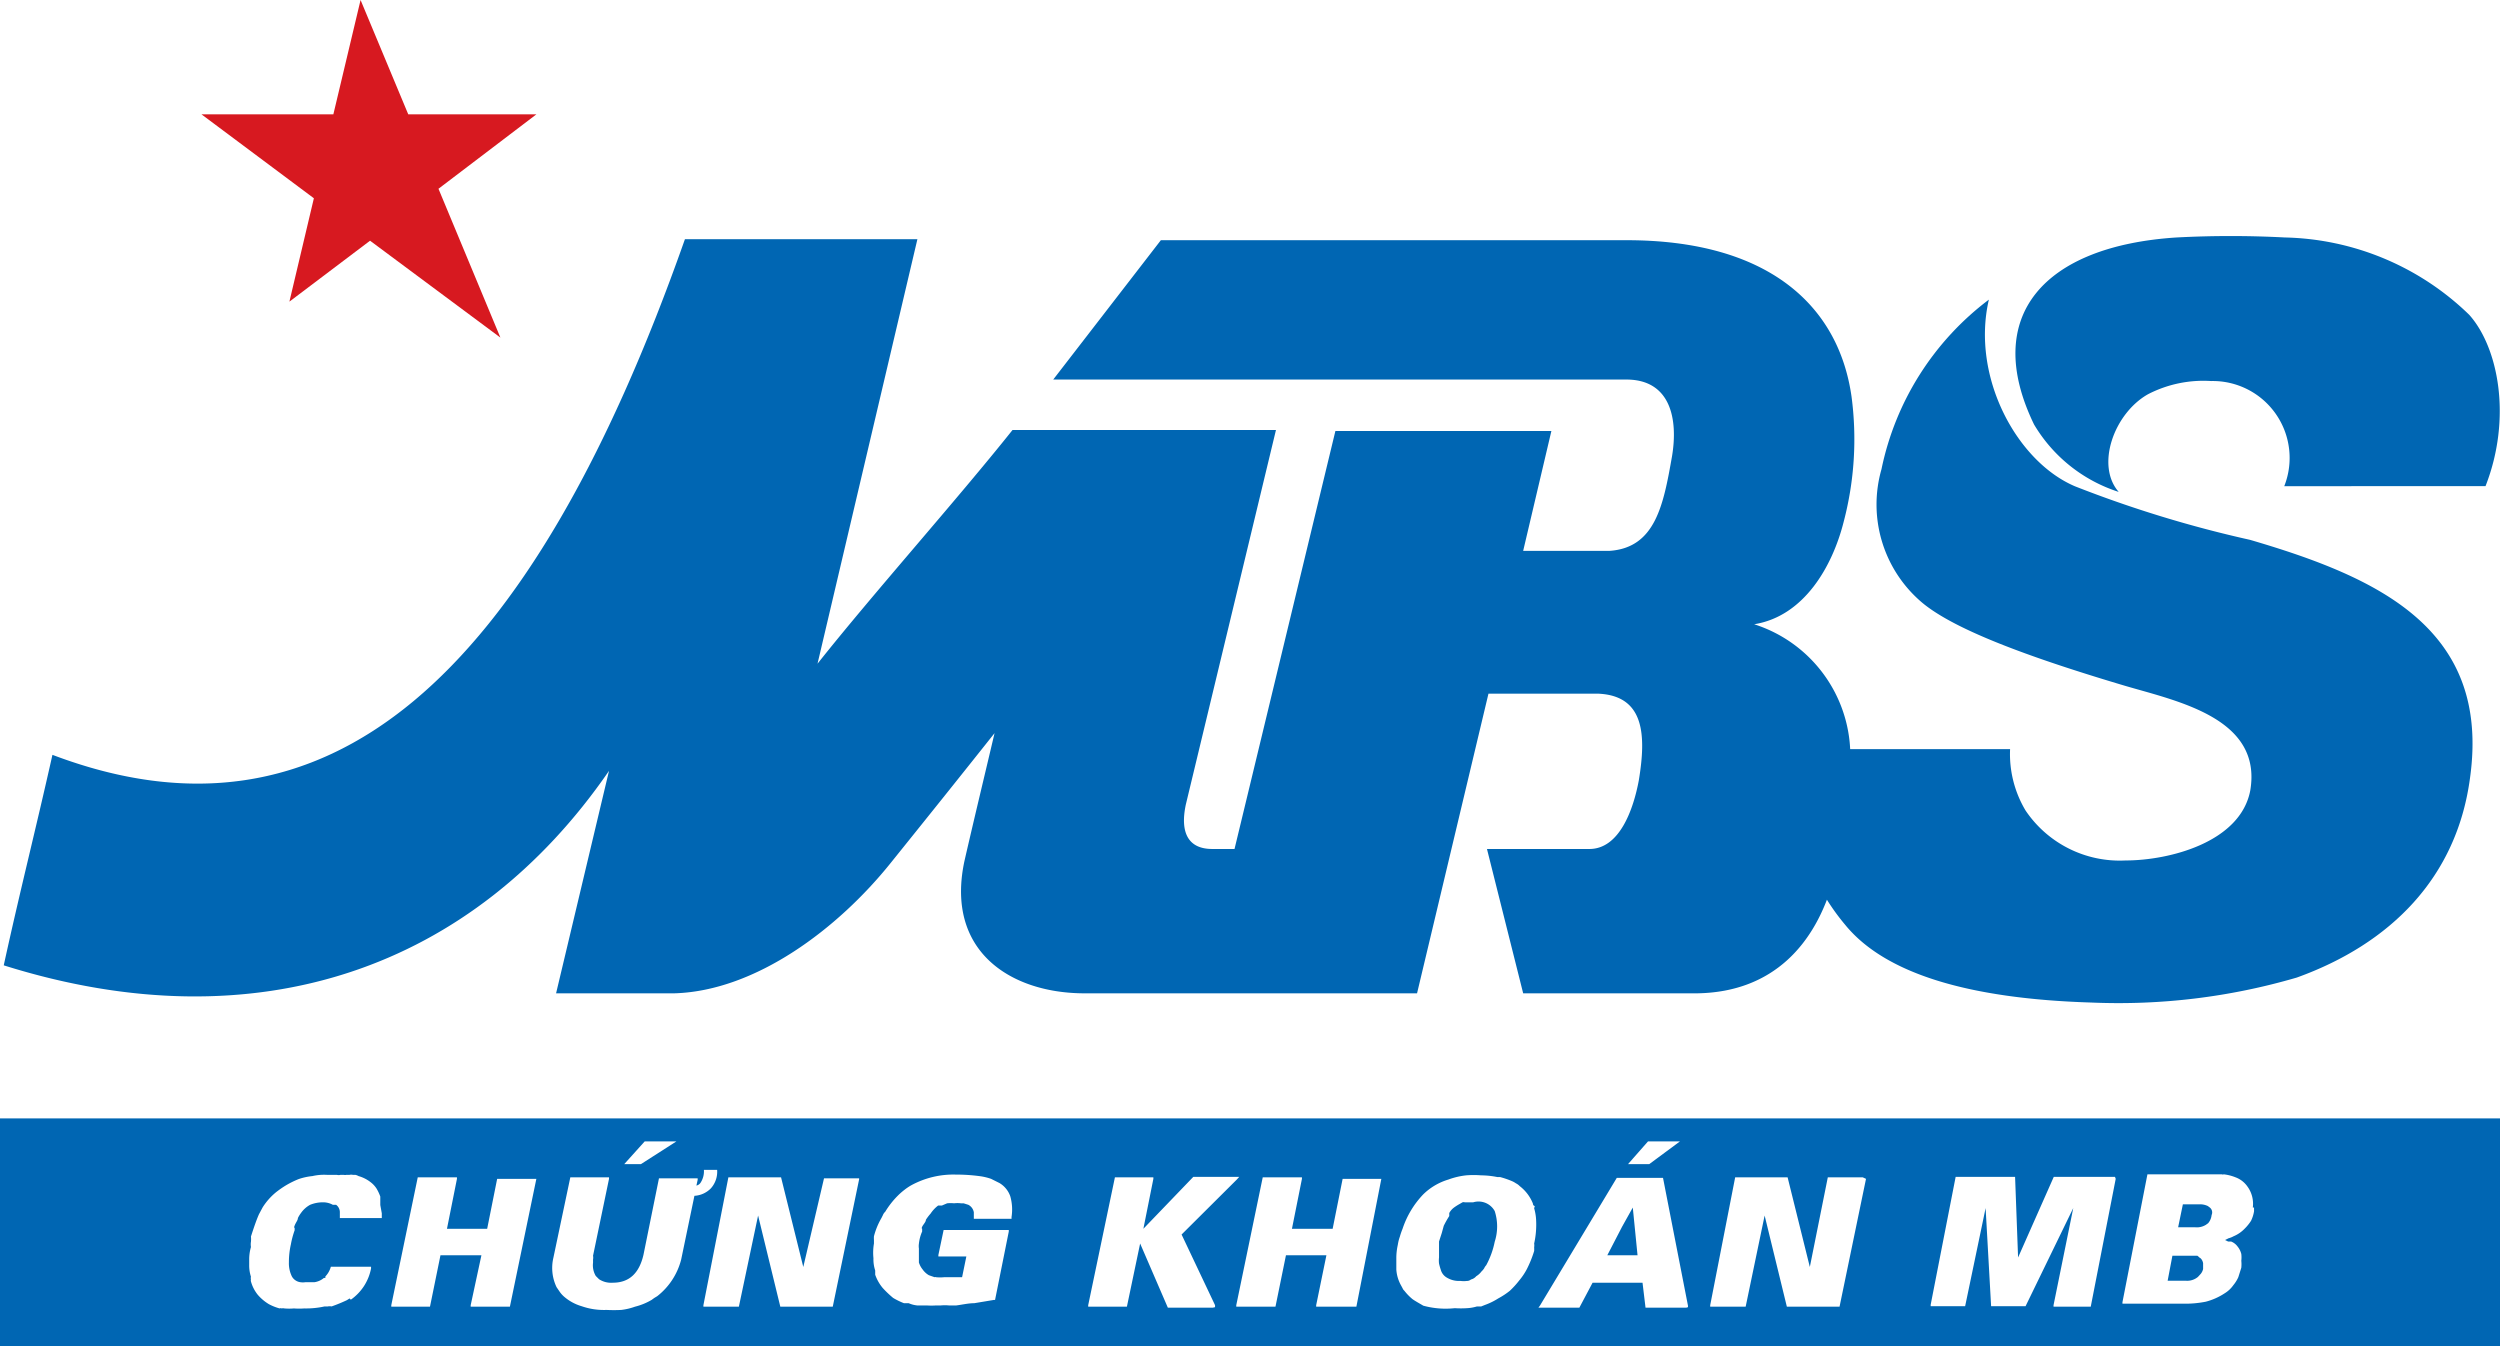 <svg id="svg-reference" xmlns="http://www.w3.org/2000/svg" viewBox="0 0 100.12 53.92"><defs><style>.cls-1{fill:#d71920;}.cls-1,.cls-2{fill-rule:evenodd;}.cls-2,.cls-3{fill:#0066b3;}</style></defs><title>Asset 5</title><g id="Layer_2" data-name="Layer 2"><g id="Layer_7" data-name="Layer 7"><polygon class="cls-1" points="14.44 0 13.35 4.58 8.07 4.58 12.57 7.94 11.59 12.08 14.82 9.64 20.04 13.52 17.56 7.56 21.48 4.58 16.35 4.58 14.44 0"/><path class="cls-2" d="M2.1,30.23C1.44,33.18.79,35.73.15,38.66c10.17,3.2,18.81.1,24.24-7.79l-2.12,8.91c1.49,0,2.8,0,4.75,0,3.25-.1,6.54-2.59,8.65-5.22,1.4-1.74,2.78-3.46,4.16-5.2-.43,1.83-.79,3.31-1.21,5.14-.75,3.56,1.8,5.24,4.71,5.28H56.75l2.86-12H64c1.87.08,1.93,1.67,1.63,3.48-.21,1.12-.76,2.76-2,2.74H59.55L61,39.78l7,0c3-.06,4.71-1.95,5.43-4.56a23,23,0,0,0,.66-4.58A5.53,5.53,0,0,0,70.25,25c2-.32,3.14-2.32,3.59-4.12a13,13,0,0,0,.31-5c-.53-3.71-3.41-6.26-9-6.26H46.49L42.18,15.2c8.09,0,14.84,0,22.95,0,1.78,0,2.08,1.59,1.83,3.08-.34,1.93-.66,3.65-2.49,3.78H61l1.13-4.8H53.48L49.44,34h-.89c-1,0-1.29-.7-1.06-1.78l3.61-15H40.55c-2.23,2.8-5.59,6.56-7.81,9.36l4-17H27.43C21.21,27.24,13.08,34.39,2.1,30.23Z"/><path class="cls-3" d="M71.92,30H80.5a4.41,4.41,0,0,0,.62,2.46,4.55,4.55,0,0,0,4,2c1.76,0,4.61-.73,5-2.81.48-2.88-2.89-3.56-5-4.18-4-1.19-7-2.31-8.24-3.42a5.14,5.14,0,0,1-1.53-5.26A11.38,11.38,0,0,1,79.65,12c-.72,3.1,1.13,6.5,3.46,7.48a47.39,47.39,0,0,0,7,2.14c5.16,1.51,9.64,3.57,8.81,9.53-.53,4-3.19,6.65-6.94,8a25.39,25.39,0,0,1-8.22,1q-7.52-.23-9.87-3.12A8.85,8.85,0,0,1,71.92,30Z"/><path class="cls-3" d="M87.17,9.51a41.23,41.23,0,0,1,4.33,0,10.93,10.93,0,0,1,7.39,3.1c1.16,1.3,1.72,4.12.65,6.86H91.48a3.08,3.08,0,0,0-2.93-4.21,4.83,4.83,0,0,0-2.53.53c-1.36.77-2.1,2.85-1.17,3.91A6.11,6.11,0,0,1,81.46,17C79.35,12.65,81.86,9.85,87.17,9.51Z"/><path class="cls-2" d="M59,48.15h-.19l-.07,0s-.06,0-.08,0a.16.16,0,0,0-.09,0l-.12.07h0a2.11,2.11,0,0,0-.22.14.66.66,0,0,0-.19.22s0,0,0,.06,0,0,0,.06a3.84,3.84,0,0,0-.22.39l-.08.29-.11.34v.07c0,.08,0,.15,0,.21v.06s0,0,0,0v.3a1.06,1.06,0,0,0,0,.24,2.33,2.33,0,0,0,.07.25.52.52,0,0,0,.25.32.94.94,0,0,0,.49.13l.06,0h0a1,1,0,0,0,.24,0l0,0a.25.25,0,0,0,.17-.06.39.39,0,0,0,.21-.13.72.72,0,0,0,.21-.19.69.69,0,0,0,.11-.13.42.42,0,0,1,.08-.12,3.35,3.35,0,0,0,.34-.94,2,2,0,0,0,0-1.23A.74.74,0,0,0,59,48.15Z"/><path class="cls-2" d="M88.17,50.44a.23.23,0,0,0-.09-.08.5.5,0,0,0-.08-.07l-.13,0H87l-.19,1h.72a.67.67,0,0,0,.49-.15l.12-.13a.48.48,0,0,0,.09-.19v-.08l0,0c0-.05,0-.11,0-.15A.36.36,0,0,0,88.17,50.44Z"/><polygon class="cls-2" points="64.96 49.13 64.37 50.27 64.96 50.27 65.58 50.27 65.39 48.36 64.96 49.13"/><path class="cls-2" d="M88.42,49a.59.59,0,0,0,.15-.34.25.25,0,0,0-.07-.3s0,0-.08-.06a.72.72,0,0,0-.32-.07h-.68l-.19.92h.68a.69.69,0,0,0,.45-.11S88.4,49,88.42,49Z"/><path class="cls-2" d="M0,44.79v9.13H100.12V44.79Zm66,.92h1.28l-1.23.91H65.2Zm-40.18,0h1.27l-1.42.91H25ZM15.29,48.59c0,.07,0,.13,0,.19l0,0v0H13.61l0-.06v-.15a.37.37,0,0,0-.15-.32s0,0-.06,0-.05,0-.07,0a.82.82,0,0,0-.4-.1,1.36,1.36,0,0,0-.51.1,1.07,1.07,0,0,0-.36.32,1.28,1.28,0,0,0-.13.21c0,.09-.08.17-.13.3s0,.07,0,.09,0,.06,0,.1a3.47,3.47,0,0,0-.15.56,3.23,3.23,0,0,0-.08.72,1.2,1.2,0,0,0,.12.57.46.46,0,0,0,.34.23.68.68,0,0,0,.2,0h.12v0h.13l.11,0a.75.75,0,0,0,.38-.17l.06,0s0,0,0-.06a.91.91,0,0,0,.22-.39l0,0h1.61l0,.07a2,2,0,0,1-.28.7,2,2,0,0,1-.53.55v0L14,52l-.11.07a6.35,6.35,0,0,1-.61.25.37.37,0,0,0-.15,0c-.05,0-.09,0-.13,0a3.42,3.42,0,0,1-.81.08,2.82,2.82,0,0,1-.42,0,2.11,2.11,0,0,1-.38,0,.23.23,0,0,0-.11,0,.09.09,0,0,0-.08,0,2,2,0,0,1-.43-.17,1.82,1.82,0,0,1-.45-.38,1.47,1.47,0,0,1-.27-.53.15.15,0,0,1,0-.08.23.23,0,0,1,0-.11,1.45,1.45,0,0,1-.07-.47v-.21a1.79,1.79,0,0,1,.07-.51.65.65,0,0,1,0-.21,1.07,1.07,0,0,0,0-.21c.11-.34.21-.64.32-.89,0,0,.06-.11.08-.15l.07-.13a2.54,2.54,0,0,1,.53-.6,3.93,3.93,0,0,1,.42-.29,3.71,3.71,0,0,1,.49-.24,2.44,2.44,0,0,1,.55-.12,2.09,2.09,0,0,1,.58-.05h.4a.27.27,0,0,0,.15,0h.13a.18.18,0,0,0,.1,0h0l.13,0a.33.33,0,0,1,.13,0l.1,0a.5.5,0,0,1,.13.05,1.42,1.42,0,0,1,.49.25,1,1,0,0,1,.23.25,1.82,1.82,0,0,1,.15.32l0,.34Zm6.19-1.38-1.06,5.12v0H18.85l0-.06.43-2H17.64l-.42,2.06v0H15.67v-.06l1.06-5.12v0H18.3v.06l-.4,2h1.61l.4-2,0,0h1.55Zm4.84,4.7-.1.06s-.09.06-.11.08a2.48,2.48,0,0,1-.68.28,2.45,2.45,0,0,1-.55.13,5.47,5.47,0,0,1-.59,0,2.7,2.7,0,0,1-1-.15,1.87,1.87,0,0,1-.72-.4,1.07,1.07,0,0,1-.15-.17l-.13-.19a1.78,1.78,0,0,1-.13-1.17l.68-3.23v0h1.55l0,.06-.64,3.08a.39.39,0,0,1,0,.15v.13a.84.84,0,0,0,.11.53l.06.06.07.07a.88.88,0,0,0,.55.14c.66,0,1.06-.38,1.23-1.12l.62-3.06,0,0h1.55v.06l-.05.23a.27.27,0,0,0,.17-.12.84.84,0,0,0,.13-.51h.53a1,1,0,0,1-.25.74,1,1,0,0,1-.66.3l-.53,2.55A2.71,2.71,0,0,1,26.32,51.91Zm8.09-4.7-1.06,5.12v0h-2.1v0l-.89-3.65-.77,3.65v0H28.17l0-.06,1-5.12,0,0h2.11l0,0,.89,3.59L33,47.19v0h1.4Zm6.1,1.53,0,.07H39v-.26a.42.42,0,0,0-.22-.3,0,0,0,0,1,0,0h0l-.19-.06h-.11a1.06,1.06,0,0,0-.27,0,1.35,1.35,0,0,0-.28,0h0l-.21.09-.09,0s0,0-.06,0a1.31,1.31,0,0,0-.3.32,2.07,2.07,0,0,0-.19.25c0,.09-.11.19-.15.28s0,.06,0,.08,0,.07,0,.11a1.61,1.61,0,0,0-.13.49.65.65,0,0,0,0,.19v.42l0,0s0,.08,0,.14a.84.84,0,0,0,.15.28.79.79,0,0,0,.25.23s0,0,0,0l0,0,.23.08a.07.07,0,0,1,.06,0h0a1.67,1.67,0,0,0,.32,0l.36,0h.06l.11,0,.1,0,.09,0,.17-.83H37.58l0-.06.21-1v0h2.61l0,.06-.55,2.74v0H39.8l-.78.13c-.23,0-.49.06-.72.09l-.3,0a1.83,1.83,0,0,0-.32,0h-.19a2.76,2.76,0,0,1-.38,0l-.38,0a1.13,1.13,0,0,1-.34-.09l-.11,0-.08,0a2.86,2.86,0,0,1-.43-.21h0a4,4,0,0,1-.42-.4,1.7,1.7,0,0,1-.3-.53s0-.05,0-.09,0,0,0-.08a1.41,1.41,0,0,1-.07-.49A2.17,2.17,0,0,1,35,49.8c0-.06,0-.1,0-.14a1,1,0,0,1,0-.15,2.88,2.88,0,0,1,.3-.73l.06-.12a.34.34,0,0,1,.09-.13,3.4,3.4,0,0,1,.5-.64,2.68,2.68,0,0,1,.26-.23,2.26,2.26,0,0,1,.28-.19,3.53,3.53,0,0,1,1.8-.43,7.12,7.12,0,0,1,1,.07,2.34,2.34,0,0,1,.4.1l.34.17a1,1,0,0,1,.43.53A1.93,1.93,0,0,1,40.51,48.74Zm8.06,3.63h-1.8l0,0L45.66,49.8l-.53,2.53,0,0H43.58v-.06l1.07-5.12v0h1.54l0,.06-.4,2,2-2.08,0,0h1.84l-.1.11-2.21,2.2,1.34,2.83,0,.08Zm6.75-5.16-1,5.12,0,0H52.71l0-.06.41-2H51.5l-.42,2.06v0H49.51l0-.06,1.06-5.12v0h1.57l0,.06-.4,2h1.63l.4-2,0,0h1.54Zm6.12,2.59a.48.48,0,0,1,0,.15,1.3,1.3,0,0,1,0,.15,4.49,4.49,0,0,1-.29.72,2.52,2.52,0,0,1-.3.45,3.61,3.61,0,0,1-.38.42A3,3,0,0,1,60,52a2.61,2.61,0,0,1-.53.26l-.15.06-.17,0a1.67,1.67,0,0,1-.4.07,3.74,3.74,0,0,1-.49,0A3.39,3.39,0,0,1,57,52.29c-.15-.09-.3-.17-.43-.26a2.13,2.13,0,0,1-.33-.34v0a.26.26,0,0,1-.07-.1l-.06-.11a1.5,1.5,0,0,1-.19-.64l0-.49a2.49,2.49,0,0,1,.06-.5,1.67,1.67,0,0,1,.08-.32,3,3,0,0,1,.11-.32A3.65,3.65,0,0,1,57,47.83a2.43,2.43,0,0,1,1-.59,3,3,0,0,1,.72-.17,3.76,3.76,0,0,1,.59,0,3.42,3.42,0,0,1,.66.07l.11,0a3.53,3.53,0,0,1,.49.17.87.87,0,0,1,.14.08.53.53,0,0,1,.15.11,1.65,1.65,0,0,1,.53.7v0s0,.07.05.09,0,.06,0,.1a2,2,0,0,1,.08.51A3.47,3.47,0,0,1,61.44,49.8Zm6.09,2.57H65.9l0,0-.12-1h-2l-.53,1,0,0H61.61l.06-.08,3.08-5.12,0,0H66.6l0,0,1,5.12,0,.06Zm7.2-5.16-1.06,5.12v0H71.56v0l-.89-3.65-.76,3.65v0H68.49l0-.06,1-5.12,0,0h2.1l0,0,.89,3.59.72-3.59,0,0h1.4Zm10,0-1,5.12,0,0H82.24l0-.06.79-3.89-1.91,3.93,0,0H79.74v0l-.22-3.93-.82,3.93v0H77.32l0-.06,1-5.12,0,0h2.38v0l.12,3.23,1.43-3.23,0,0H84.7Zm5.54,1.15v0l0,.15a1.39,1.39,0,0,1-.12.38,1.83,1.83,0,0,1-.26.32,1.32,1.32,0,0,1-.44.3.84.84,0,0,1-.2.08l-.14.07h0l.12.06h0l.06,0,.06,0a.59.59,0,0,1,.26.2s0,0,0,0l0,0a.77.77,0,0,1,.15.3,1.23,1.23,0,0,1,0,.27,1.42,1.42,0,0,1,0,.28l-.12.38a1.4,1.4,0,0,1-.2.32,1.16,1.16,0,0,1-.34.32,2.54,2.54,0,0,1-.76.34,4.21,4.21,0,0,1-.89.08H85l0-.06,1-5.12,0,0h2.34c.21,0,.42,0,.64,0a.12.12,0,0,0,.08,0l0,0a1.8,1.8,0,0,1,.47.12,1,1,0,0,1,.47.36A1.17,1.17,0,0,1,90.22,48.36Z"/></g></g></svg>